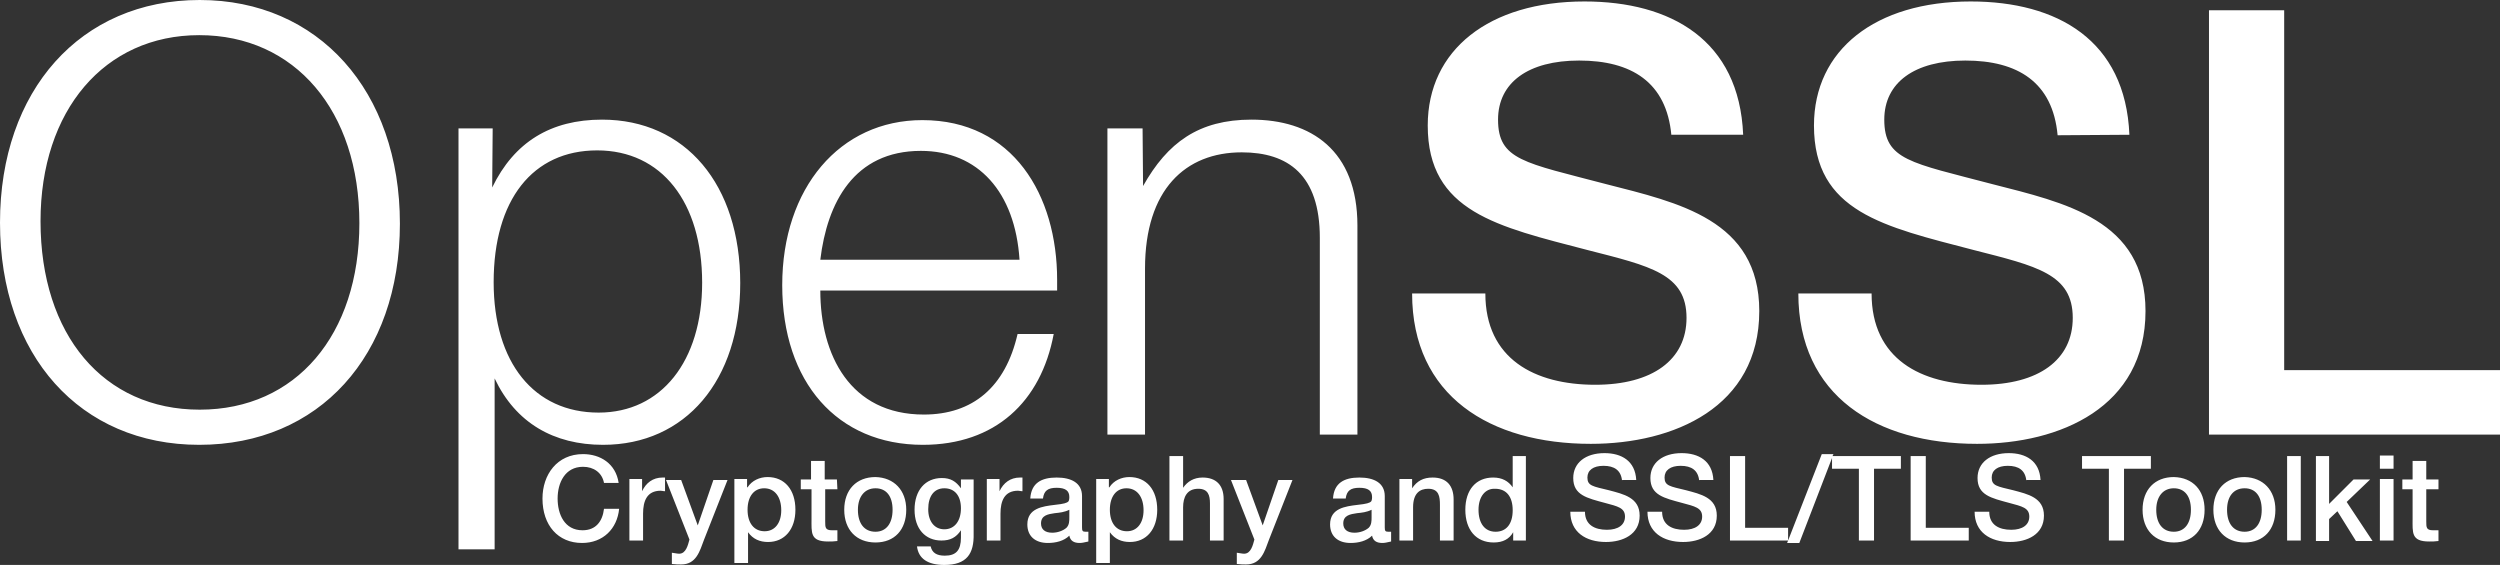<svg xmlns="http://www.w3.org/2000/svg" viewBox="0 0 512 115.7" xml:space="preserve"><rect x="0" y="0" width="512" height="115.7" fill="#333333" stroke="none"/><path d="M209.4 97.8v2.8c-.4 0-.6-.1-.9-.1-2.8 0-3.6 2.1-3.6 4.7v5.5h-2.8V98.1h2.6v2.5c.8-1.7 2.2-2.8 4.2-2.8h.5zm0 2.8c.1 0 0 0 0 0zm27.6 3.8c0 4-2.2 6.6-5.6 6.6-1.7 0-3.1-.6-4.1-2v6.3h-2.8V98.1h2.6v1.7h.1c.9-1.4 2.5-2.1 4.1-2.1 3.5 0 5.7 2.6 5.7 6.7zm-2.8.1c0-2.7-1.3-4.5-3.5-4.5-2.1 0-3.4 1.7-3.4 4.4s1.3 4.4 3.5 4.4c2.1 0 3.4-1.7 3.4-4.3zm-11.9 4.4h.6v2c-.9.2-1.3.3-1.8.3-1.1 0-1.9-.4-2.1-1.5-1.1 1.1-2.8 1.5-4.4 1.5-2.6 0-4.2-1.4-4.2-3.8 0-3.3 3.1-3.7 5.6-4 1.9-.2 2.5-.4 2.8-.7.1-.1.2-.4.2-.9 0-1.3-.8-1.9-2.6-1.9s-2.6.6-2.8 2.2H211c.2-3.2 2.3-4.3 5.4-4.3 3 0 5.2 1.1 5.2 3.8v6.4c0 .7.1.9.7.9zm-3.3-4.5c-1 .5-2 .6-3 .7-1.3.2-2.8.4-2.8 2.1 0 1.2.8 1.9 2.3 1.9 1.1 0 2.2-.4 2.9-1 .6-.6.6-1.4.6-2.2v-1.5zm-82.8-3.8zm110.1-2.8c-1.8 0-3.1.8-4 2.1v-6.5h-2.8v17.3h2.8v-6.8c0-2.1.8-3.8 3.1-3.8 2 0 2.4 1.3 2.4 3v7.6h2.8v-8.5c0-2.9-1.6-4.4-4.3-4.4zm-110.6 0c-2 0-3.4 1.1-4.2 2.8v-2.5h-2.6v12.6h2.8v-5.5c0-2.6.8-4.7 3.6-4.7.3 0 .5.1.9.1v-2.8h-.5zm-16.4 10.8c-3.7 0-5.1-3.3-5.1-6.5s1.5-6.5 5.2-6.5c2.2 0 3.9 1.2 4.3 3.3h3c-.6-4-3.8-5.9-7.3-5.9-5.3 0-8.3 4.2-8.3 9.1 0 5.5 3.2 9.1 8.1 9.1 4.3 0 7.2-2.9 7.6-7h-3.1c-.3 2.5-1.6 4.4-4.4 4.4zm66.3-4.2c0 4.1-2.4 6.7-6.3 6.7s-6.4-2.6-6.4-6.7 2.5-6.7 6.4-6.7c3.8.1 6.3 2.7 6.3 6.7zm-2.8 0c0-2.8-1.3-4.4-3.5-4.4s-3.6 1.7-3.6 4.4c0 2.8 1.3 4.5 3.6 4.5 2.2 0 3.5-1.7 3.5-4.5zm-39.9 3.2-3.4-9.3h-3.1l4.8 12.2c-.3 1.1-.7 2.9-2.1 2.9-.4 0-.7-.1-1.5-.2v2.3c.9.1 1.3.1 1.9.1 3.1 0 3.8-2.7 4.7-5.1l4.8-12.2h-2.9l-3.2 9.3zm56.5 1.7c.1 4.1-1.4 6.4-6 6.4-3.4 0-5.3-1.3-5.6-3.8h2.8c.3 1.3 1.2 1.9 2.9 1.9 2.3 0 3.3-1.1 3.3-3.7v-1.5c-1 1.5-2.2 2.1-4 2.1-3.3 0-5.5-2.4-5.5-6.3 0-4 2.2-6.5 5.6-6.5 1.8 0 2.9.7 3.9 2.1v-1.8h2.6v11.1zm-2.6-5.2c0-2.6-1.3-4.1-3.4-4.1s-3.3 1.6-3.3 4.3c0 2.5 1.3 4.1 3.3 4.1 2.1 0 3.4-1.7 3.4-4.3zm-25.3-3.9-.1-2h-2.5v-3.8h-2.8v3.8H164v2h2.2v6c0 2.9-.3 4.7 3.4 4.7.7 0 1.1 0 1.9-.1v-2.2h-1.1c-1.4 0-1.4-.6-1.4-1.8v-6.6h2.5zm-8.6 4.2c0 4-2.2 6.6-5.6 6.6-1.7 0-3.1-.6-4.1-2v6.3h-2.8V98.1h2.6v1.7h.1c.9-1.4 2.5-2.1 4.1-2.1 3.5 0 5.7 2.6 5.7 6.7zm-2.9.1c0-2.7-1.3-4.5-3.5-4.5-2.1 0-3.4 1.7-3.4 4.4s1.3 4.4 3.5 4.4c2.1 0 3.4-1.7 3.4-4.3zm280.5-11.1h-14.1V96h5.5v14.7h3.1V96h5.5v-2.6zm11 11c0 4.1-2.4 6.7-6.3 6.7s-6.4-2.6-6.4-6.7 2.5-6.7 6.4-6.7c3.9.1 6.3 2.7 6.3 6.7zm-2.8 0c0-2.8-1.3-4.4-3.5-4.4s-3.6 1.7-3.6 4.4c0 2.8 1.3 4.5 3.6 4.5 2.2 0 3.5-1.7 3.5-4.5zm17.3 0c0 4.1-2.4 6.7-6.3 6.7s-6.4-2.6-6.4-6.7 2.5-6.7 6.4-6.7c3.8.1 6.3 2.7 6.3 6.7zm-2.8 0c0-2.8-1.3-4.4-3.5-4.4-2.3 0-3.6 1.7-3.6 4.4 0 2.8 1.3 4.5 3.6 4.5 2.2 0 3.5-1.7 3.5-4.5zm-68.8-11h-3.1v17.3h11.9v-2.6h-8.8V93.4zm102.5 1h-2.8v3.8H492v2h2.1v6c0 2.9-.3 4.7 3.4 4.7.7 0 1.1 0 1.9-.1v-2.2h-1.1c-1.4 0-1.4-.6-1.4-1.8v-6.6h2.5v-2h-2.5v-3.8zm-9.5 16.3h2.8V98.1h-2.8v12.6zm-19 0h2.8V93.4h-2.8v17.3zm17-12.5H482l-5 5v-9.8h-2.7v17.4h2.7v-4.5l1.7-1.6 3.8 6.1h3.4l-5.3-8 4.8-4.6zm-73.1 2.2c-3.3-.8-4.4-.9-4.4-2.6 0-1.5 1.2-2.4 3.3-2.4 2.2 0 3.6.9 3.8 3.1v-.2h2.9c-.2-3.9-3-5.5-6.5-5.5-3.9 0-6.4 2-6.4 5.1 0 3.5 2.8 4.1 6.5 5.1 2.6.7 4.1 1 4.1 2.8 0 1.7-1.4 2.7-3.7 2.7-2.5 0-4.5-1-4.5-3.7h-3c0 4.2 3.2 6.2 7.3 6.2 3.4 0 6.9-1.5 6.9-5.4 0-3.7-3.3-4.4-6.3-5.2zm-118.9-2.6c-1.9 0-3.2.7-4.2 2.2v-1.9h-2.6v12.6h2.8v-6.8c0-2.9 1.4-3.8 3.1-3.8 2.2 0 2.4 1.6 2.4 3.3v7.3h2.8v-8.4c0-2.8-1.4-4.5-4.3-4.5zm16.4-4.4h2.7v17.3h-2.6V109c-.8 1.4-2.1 2.1-4 2.1-3.6 0-5.8-2.6-5.8-6.7s2.2-6.6 5.7-6.6c1.8 0 3.1.7 4 2v-6.4zm0 11.1c0-2.8-1.3-4.4-3.6-4.4-2-.1-3.4 1.6-3.4 4.3 0 2.8 1.3 4.5 3.5 4.5s3.5-1.6 3.5-4.4zm-25.5 4.4h.6v2c-.9.2-1.3.3-1.8.3-1.1 0-1.9-.4-2.1-1.5-1.1 1.1-2.8 1.5-4.4 1.5-2.6 0-4.2-1.4-4.2-3.8 0-3.3 3.1-3.7 5.6-4 1.9-.2 2.5-.4 2.8-.7.1-.1.2-.4.2-.9 0-1.3-.8-1.9-2.6-1.9s-2.6.6-2.8 2.2H273c.2-3.2 2.3-4.3 5.4-4.3 3 0 5.2 1.1 5.2 3.8v6.4c0 .7.1.9.7.9zm-3.4-4.5c-1 .5-2 .6-3 .7-1.3.2-2.8.4-2.8 2.1 0 1.2.8 1.9 2.3 1.9 1.1 0 2.2-.4 2.9-1 .6-.6.6-1.4.6-2.2v-1.5zm-22.3 3.2-3.4-9.3h-3.1l4.8 12.2c-.3 1.1-.7 2.9-2.1 2.9-.4 0-.7-.1-1.5-.2v2.3c.9.1 1.3.1 1.9.1 3.1 0 3.8-2.7 4.7-5.1l4.8-12.2h-2.9l-3.2 9.3zm70.9-7.2c-3.3-.8-4.4-.9-4.4-2.6 0-1.5 1.2-2.4 3.3-2.4 2.2 0 3.6.9 3.8 3.1v-.2h2.9c-.2-3.9-3-5.5-6.5-5.5-3.9 0-6.4 2-6.4 5.1 0 3.5 2.8 4.1 6.5 5.1 2.6.7 4.1 1 4.1 2.8 0 1.7-1.4 2.7-3.7 2.7-2.5 0-4.5-1-4.5-3.7h-3c0 4.2 3.2 6.2 7.3 6.2 3.4 0 6.9-1.5 6.9-5.4 0-3.7-3.3-4.4-6.3-5.2zm46-7.4h-2.4l-6.9 17.7v-2.6h-8.8V93.4h-3.1v17.3h11.9l-.2.5h2.5l6.7-17.4V96h5.5v14.7h3.1V96h5.5v-2.6h-14l.2-.4zm111.9 3h2.8v-2.7h-2.8V96zm-142.1 4.4c-3.3-.8-4.4-.9-4.4-2.6 0-1.5 1.2-2.4 3.3-2.4 2.2 0 3.6.9 3.8 3.1v-.2h2.9c-.2-3.9-3-5.5-6.5-5.5-3.9 0-6.4 2-6.4 5.1 0 3.5 2.8 4.1 6.5 5.1 2.6.7 4.1 1 4.1 2.8 0 1.7-1.4 2.7-3.7 2.7-2.5 0-4.5-1-4.5-3.7h-3c0 4.2 3.2 6.2 7.3 6.2 3.4 0 6.9-1.5 6.9-5.4 0-3.7-3.3-4.4-6.3-5.2zM81.9 45.8c0 27.1-16.6 45.3-41.1 45.3C16.4 91.1 0 72.8 0 45.6 0 18.5 16.5 0 40.9 0c24.3 0 41 18.6 41 45.8zm-8.3-.1c0-23-13.2-38.5-32.8-38.5-19.4 0-32.5 15.4-32.5 38.1 0 23.3 12.9 38.6 32.6 38.6 19.7 0 32.7-15.3 32.7-38.2zm86.6 12.7c0-19.9 11.8-33.8 28.7-33.8 18.6 0 27.6 15.4 27.6 32.7v2.2H168c0 13.2 6.1 25.4 21.2 25.4 10 0 16.7-5.6 19.2-16.5h7.4c-2.6 13.9-12 22.7-26.8 22.7-17.5 0-28.8-12.8-28.8-32.7zm7.8-5.2h40.8c-.9-13.9-8.5-22.3-20.2-22.3-13.7 0-19.2 10.6-20.6 22.3zM278 89V46.2c0-15.4-9.5-21.7-21.7-21.7-10.8 0-17.2 4.7-22.2 13.6l-.1-11.8h-7.2V89h7.7V55c0-16.2 8.3-23.8 19.8-23.8 9.5 0 16 4.6 16 17.5V89h7.7zm-154.5 2.1c-10.1 0-17.9-4.5-22.2-13.6v35h-7.4V26.3h7l-.1 12.1c4.5-9.3 12-13.9 22.5-13.9 17.1 0 28.3 13.3 28.3 33.5 0 19.9-11.2 33.1-28.1 33.1zm-.9-6.6c12.8 0 21.2-10.5 21.2-26.6 0-16.5-8.3-27.1-21.5-27.1s-21.2 10.1-21.2 27c0 16.5 8.3 26.7 21.5 26.7zm345.2-8.7V2.1h-15.4V89H512V75.8h-44.2zm-62 3c-12.4 0-22.5-5.3-22.5-18.7h-15c0 21 16 30.8 36.6 30.8 17 0 34.5-7.5 34.5-27.2 0-18.7-16.6-22.2-31.4-26-16.7-4.4-22.1-4.9-22.1-13.2 0-7.6 6.2-12.1 16.6-12.1 10.7 0 17.9 4.4 18.9 15.3l14.7-.1C435.3 8.2 421.3.3 403.6.3c-19.5 0-32.1 9.9-32.1 25.4 0 17.7 14.3 20.7 32.7 25.5 12.9 3.3 20.3 4.9 20.3 13.9 0 8.6-7 13.7-18.7 13.7zm-76.9-41.1c-16.7-4.4-22.1-4.9-22.1-13.2 0-7.6 6.2-12.1 16.6-12.1 10.7 0 17.9 4.4 18.9 15.3v-.1H357C356.2 8.2 342.2.3 324.5.3c-19.5 0-32.1 9.9-32.1 25.4 0 17.7 14.3 20.7 32.7 25.5 12.9 3.3 20.3 4.9 20.3 13.9 0 8.6-7 13.7-18.7 13.7-12.4 0-22.5-5.3-22.5-18.7h-15c0 21 16 30.8 36.6 30.8 17 0 34.5-7.5 34.5-27.2 0-18.7-16.6-22.2-31.4-26z" fill="#fff"/></svg>